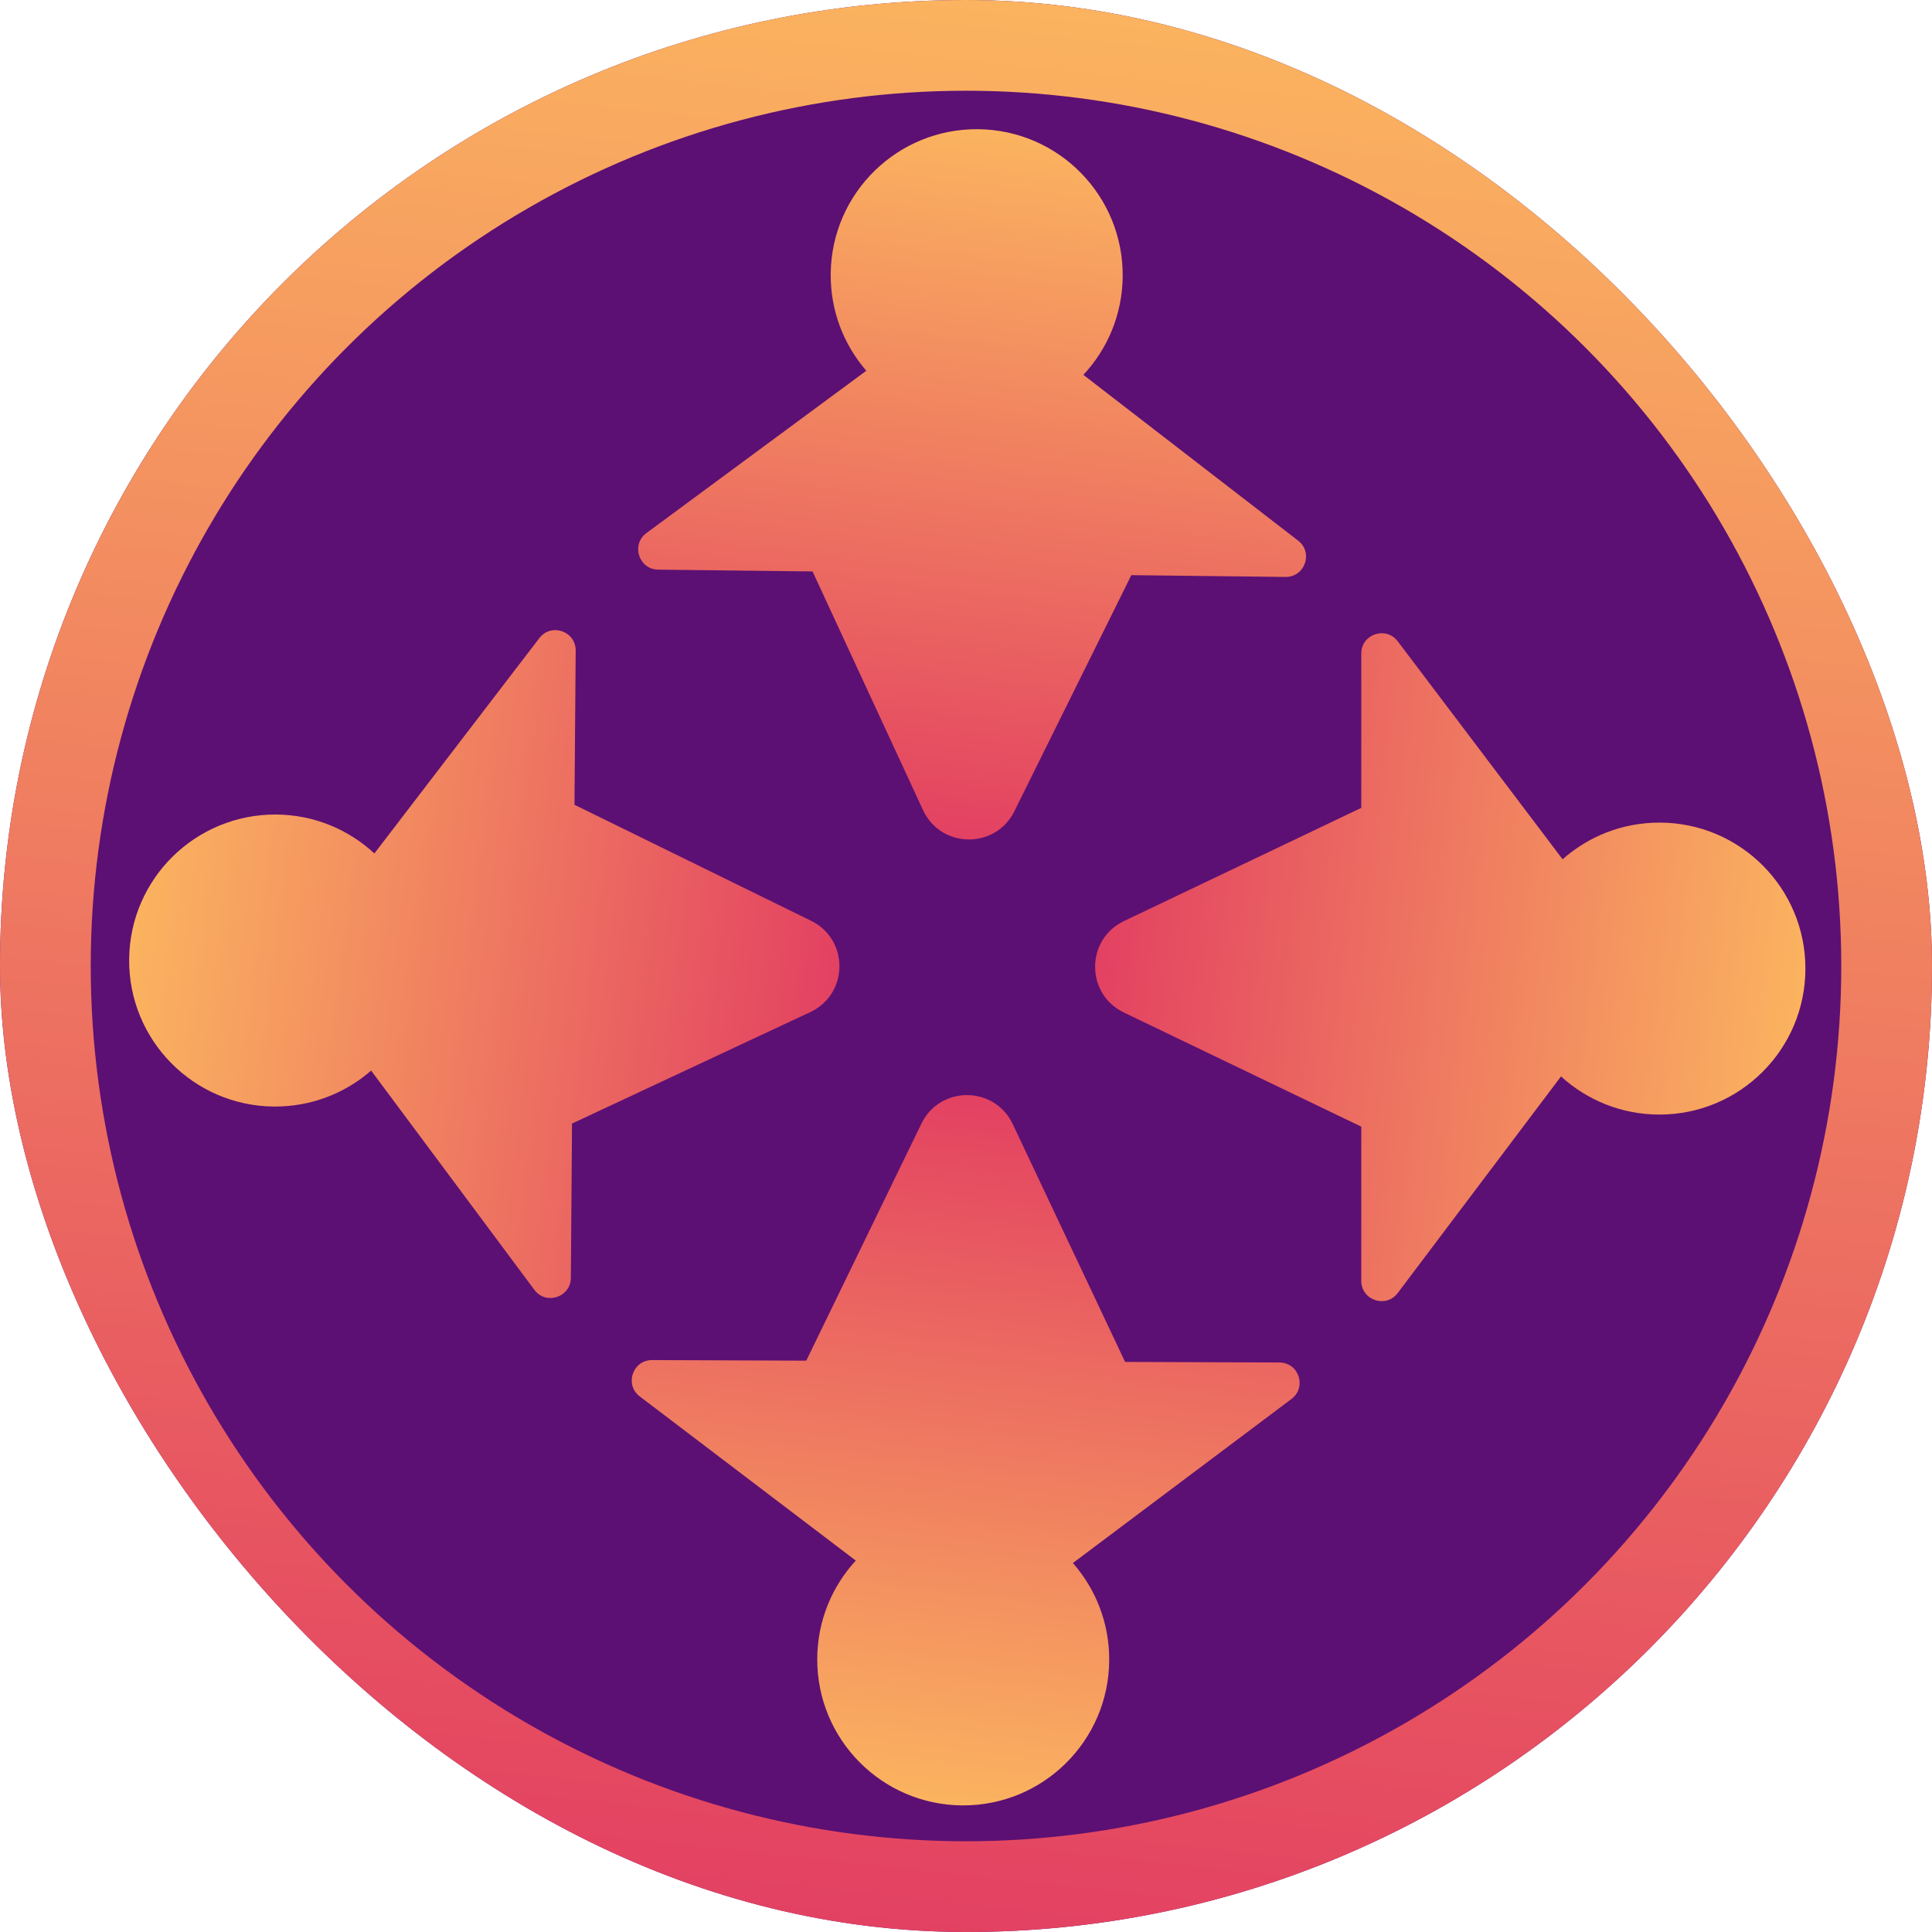 <svg width="40" height="40" viewBox="0 0 40 40" fill="none" xmlns="http://www.w3.org/2000/svg">
<g clip-path="url(#clip0_3410_39924)">
<rect width="40" height="40" rx="20" fill="#5C1073"/>
<circle cx="20" cy="20" r="19.093" stroke="url(#paint0_linear_3410_39924)" stroke-width="1.943"/>
<path fill-rule="evenodd" clip-rule="evenodd" d="M32.319 22.286C32.856 22.776 33.571 23.076 34.356 23.076C36.026 23.076 37.379 21.723 37.379 20.053C37.379 18.384 36.026 17.031 34.356 17.031C33.587 17.031 32.885 17.318 32.352 17.791L28.938 13.277C28.695 12.957 28.184 13.128 28.184 13.53V16.726L23.27 19.07C22.475 19.45 22.474 20.58 23.267 20.962L28.184 23.326V26.519C28.184 26.921 28.696 27.093 28.938 26.771L32.319 22.286Z" fill="url(#paint1_linear_3410_39924)"/>
<path fill-rule="evenodd" clip-rule="evenodd" d="M17.718 32.31C17.225 32.846 16.923 33.559 16.92 34.344C16.913 36.014 18.261 37.372 19.931 37.379C21.6 37.385 22.959 36.037 22.965 34.368C22.968 33.599 22.683 32.896 22.213 32.361L26.739 28.964C27.061 28.722 26.892 28.21 26.489 28.209L23.294 28.197L20.968 23.274C20.592 22.478 19.462 22.471 19.077 23.263L16.693 28.171L13.501 28.159C13.099 28.157 12.925 28.668 13.246 28.912L17.718 32.31Z" fill="url(#paint2_linear_3410_39924)"/>
<path fill-rule="evenodd" clip-rule="evenodd" d="M7.751 17.67C7.218 17.175 6.505 16.87 5.72 16.864C4.051 16.852 2.687 18.194 2.674 19.864C2.661 21.533 4.004 22.897 5.673 22.91C6.442 22.915 7.147 22.634 7.684 22.165L11.063 26.704C11.303 27.027 11.816 26.859 11.819 26.457L11.843 23.262L16.775 20.955C17.573 20.582 17.583 19.452 16.793 19.064L11.894 16.662L11.919 13.47C11.922 13.067 11.412 12.892 11.167 13.211L7.751 17.67Z" fill="url(#paint3_linear_3410_39924)"/>
<path fill-rule="evenodd" clip-rule="evenodd" d="M22.43 7.761C22.927 7.229 23.235 6.517 23.244 5.732C23.263 4.063 21.926 2.694 20.256 2.675C18.587 2.656 17.218 3.993 17.199 5.662C17.19 6.432 17.469 7.137 17.936 7.676L13.383 11.037C13.06 11.276 13.226 11.79 13.628 11.794L16.823 11.831L19.11 16.772C19.48 17.571 20.61 17.586 21.001 16.797L23.423 11.908L26.615 11.945C27.017 11.949 27.195 11.439 26.876 11.193L22.43 7.761Z" fill="url(#paint4_linear_3410_39924)"/>
</g>
<defs>
<linearGradient id="paint0_linear_3410_39924" x1="22.379" y1="-7.108" x2="16.541" y2="46.714" gradientUnits="userSpaceOnUse">
<stop stop-color="#FFC85F"/>
<stop offset="1" stop-color="#DF2D62"/>
</linearGradient>
<linearGradient id="paint1_linear_3410_39924" x1="39.96" y1="20.844" x2="20.266" y2="18.573" gradientUnits="userSpaceOnUse">
<stop stop-color="#FFC85F"/>
<stop offset="1" stop-color="#DF2D62"/>
</linearGradient>
<linearGradient id="paint2_linear_3410_39924" x1="19.13" y1="39.957" x2="21.478" y2="20.272" gradientUnits="userSpaceOnUse">
<stop stop-color="#FFC85F"/>
<stop offset="1" stop-color="#DF2D62"/>
</linearGradient>
<linearGradient id="paint3_linear_3410_39924" x1="0.099" y1="19.053" x2="19.775" y2="21.476" gradientUnits="userSpaceOnUse">
<stop stop-color="#FFC85F"/>
<stop offset="1" stop-color="#DF2D62"/>
</linearGradient>
<linearGradient id="paint4_linear_3410_39924" x1="21.077" y1="0.103" x2="18.578" y2="19.77" gradientUnits="userSpaceOnUse">
<stop stop-color="#FFC85F"/>
<stop offset="1" stop-color="#DF2D62"/>
</linearGradient>
<clipPath id="clip0_3410_39924">
<rect width="40" height="40" rx="20" fill="white"/>
</clipPath>
</defs>
</svg>
